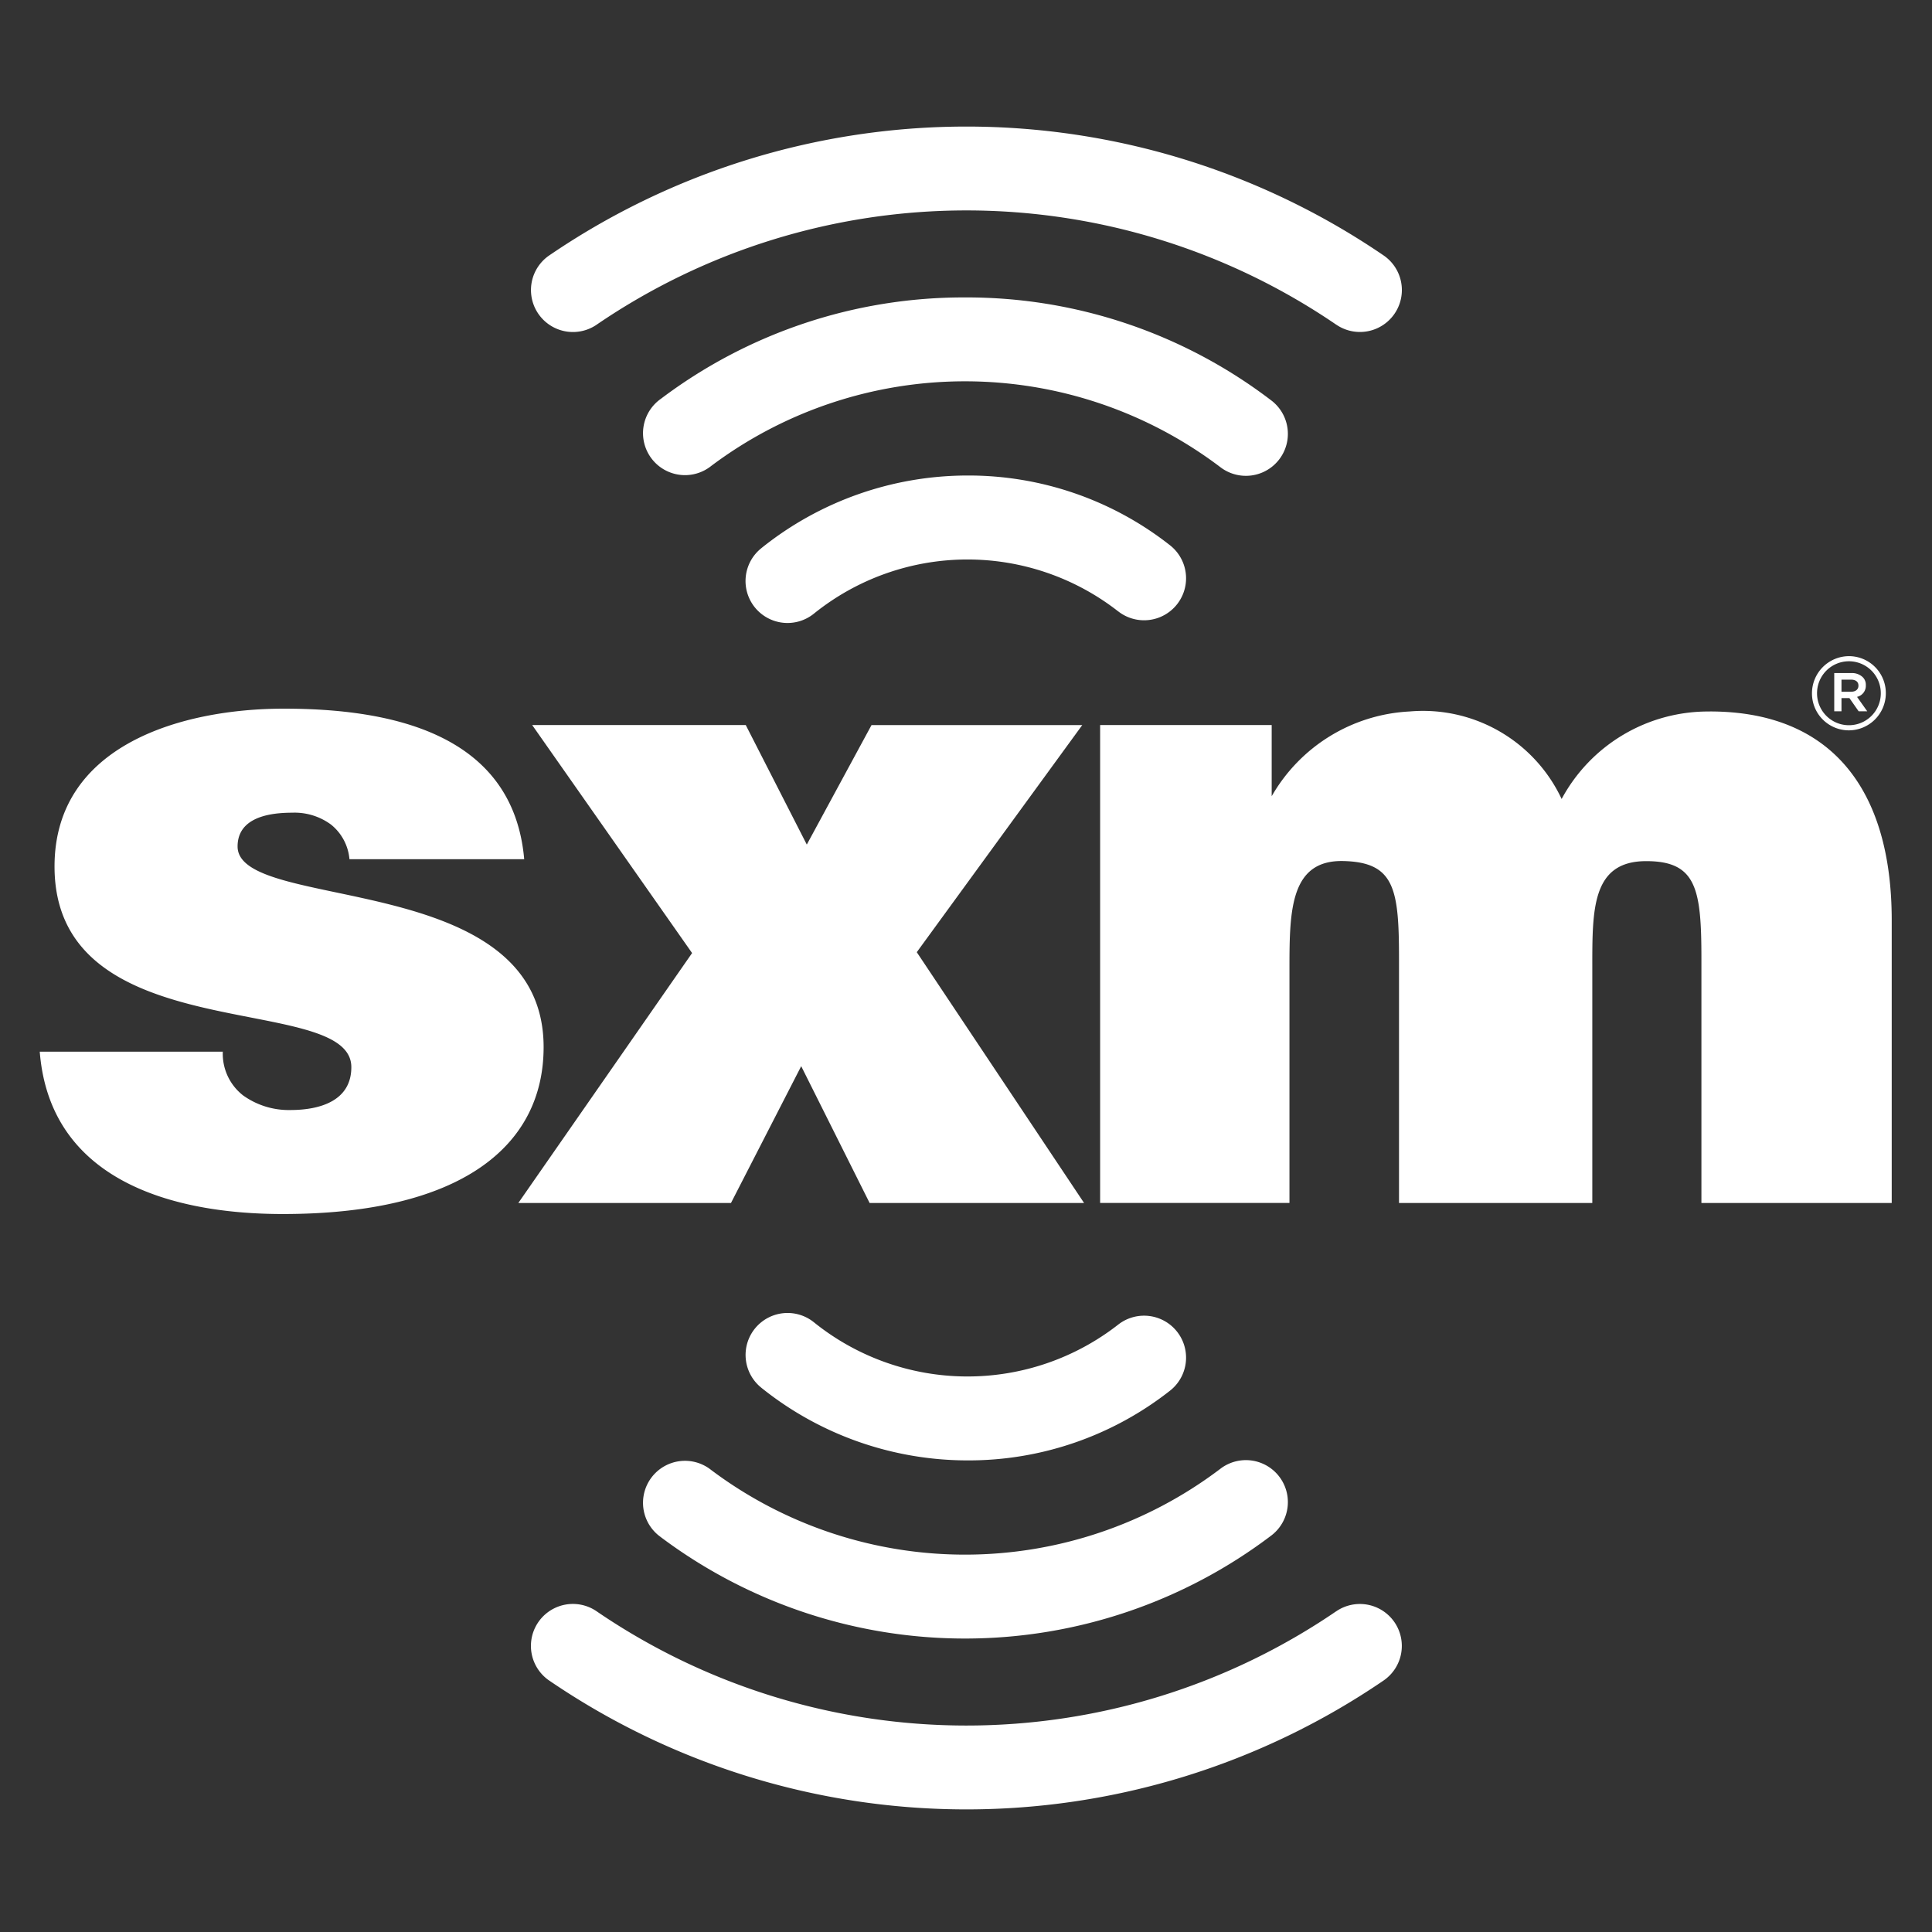 <svg xmlns="http://www.w3.org/2000/svg" viewBox="0 0 40 40"><rect x="0" y="0" width="40" height="40" fill="#333333" stroke="none"/><defs><style>.cls-1{fill:#fff;}</style></defs><g id="E3B1_sirius_xm"><g id="V2-47" data-name="V2"><path class="cls-1" d="M27.664,6.721a13.573,13.573,0,0,0-15.327.012.869.869,0,0,1-.984-1.432A15.315,15.315,0,0,1,28.647,5.289a.868.868,0,0,1-.982,1.432Zm-4.513,5.937a5.069,5.069,0,0,0-6.294.042.869.869,0,1,1-1.092-1.352l.003-.003a6.82,6.82,0,0,1,4.262-1.5A6.744,6.744,0,0,1,24.222,11.288a.869.869,0,0,1-1.07,1.37ZM19.979,6.158a10.385,10.385,0,0,1,6.341,2.132.869.869,0,0,1-1.05,1.385,8.753,8.753,0,0,0-10.544-.029.869.869,0,1,1-1.046-1.387l.003-.002A10.4,10.4,0,0,1,19.979,6.158Z"/><path class="cls-1" d="M27.664,33.361a.868.868,0,0,1,.982,1.432,15.315,15.315,0,0,1-17.294-.012.869.869,0,0,1,.984-1.432,13.573,13.573,0,0,0,15.327.012ZM23.152,27.424a.869.869,0,0,1,1.07,1.37,6.744,6.744,0,0,1-4.191,1.442A6.82,6.82,0,0,1,15.769,28.737l-.003-.003a.869.869,0,1,1,1.092-1.352,5.069,5.069,0,0,0,6.294.042Zm-9.469,4.401-.003-.002a.869.869,0,1,1,1.046-1.387,8.754,8.754,0,0,0,10.544-.029.869.869,0,0,1,1.05,1.385,10.495,10.495,0,0,1-12.637.034Z"/><path class="cls-1" d="M38.278,15.121a.768.768,0,0,0,.766-.759V14.34a.764.764,0,0,0-.757-.755h-.01a.769.769,0,0,0-.762.76v.022A.764.764,0,0,0,38.278,15.121Zm-.658-.768a.66.66,0,1,1,1.32-.004v.004a.66.66,0,1,1-1.32.004Zm.506.1h.164l.191.273h.178l-.211-.298a.235.235,0,0,0,.182-.238v-.005a.22.22,0,0,0-.064-.165.323.323,0,0,0-.235-.085h-.355v.791h.15Zm0-.382h.195c.098,0,.156.044.156.123v.004c0,.075-.058.124-.156.124h-.195ZM4.919,17.525c0-.491.44-.699,1.129-.699a1.273,1.273,0,0,1,.804.245,1.032,1.032,0,0,1,.383.718h3.618c-.23-2.625-2.795-3.117-4.977-3.117-2.086,0-4.747.737-4.747,3.268,0,3.833,6.145,2.568,6.145,4.154,0,.699-.651.888-1.263.888a1.622,1.622,0,0,1-.977-.302,1.092,1.092,0,0,1-.421-.906H.823C1.033,24.436,3.559,25.135,5.856,25.135c3.676,0,5.399-1.397,5.399-3.456C11.255,17.978,4.919,18.904,4.919,17.525Zm17.488-2.513H18.044l-1.34,2.474L15.44,15.011H11.018l3.311,4.721L10.731,24.907h4.403l1.454-2.833,1.417,2.833h4.44l-3.464-5.193Zm12.993-.281a3.443,3.443,0,0,0-3.068,1.811,3.17,3.17,0,0,0-3.144-1.812,3.495,3.495,0,0,0-2.859,1.755V15.011H22.777v9.895h3.92V20.016c0-1.19.028-2.217,1.121-2.189,1.061.027,1.147.584,1.147,2.038v5.042h4.002V20.016c0-1.19-.008-2.184,1.11-2.187,1.053-.003,1.149.582,1.149,2.036v5.042h3.94V19.052C39.166,16.352,37.925,14.729,35.401,14.73Z"/></g></g></svg>